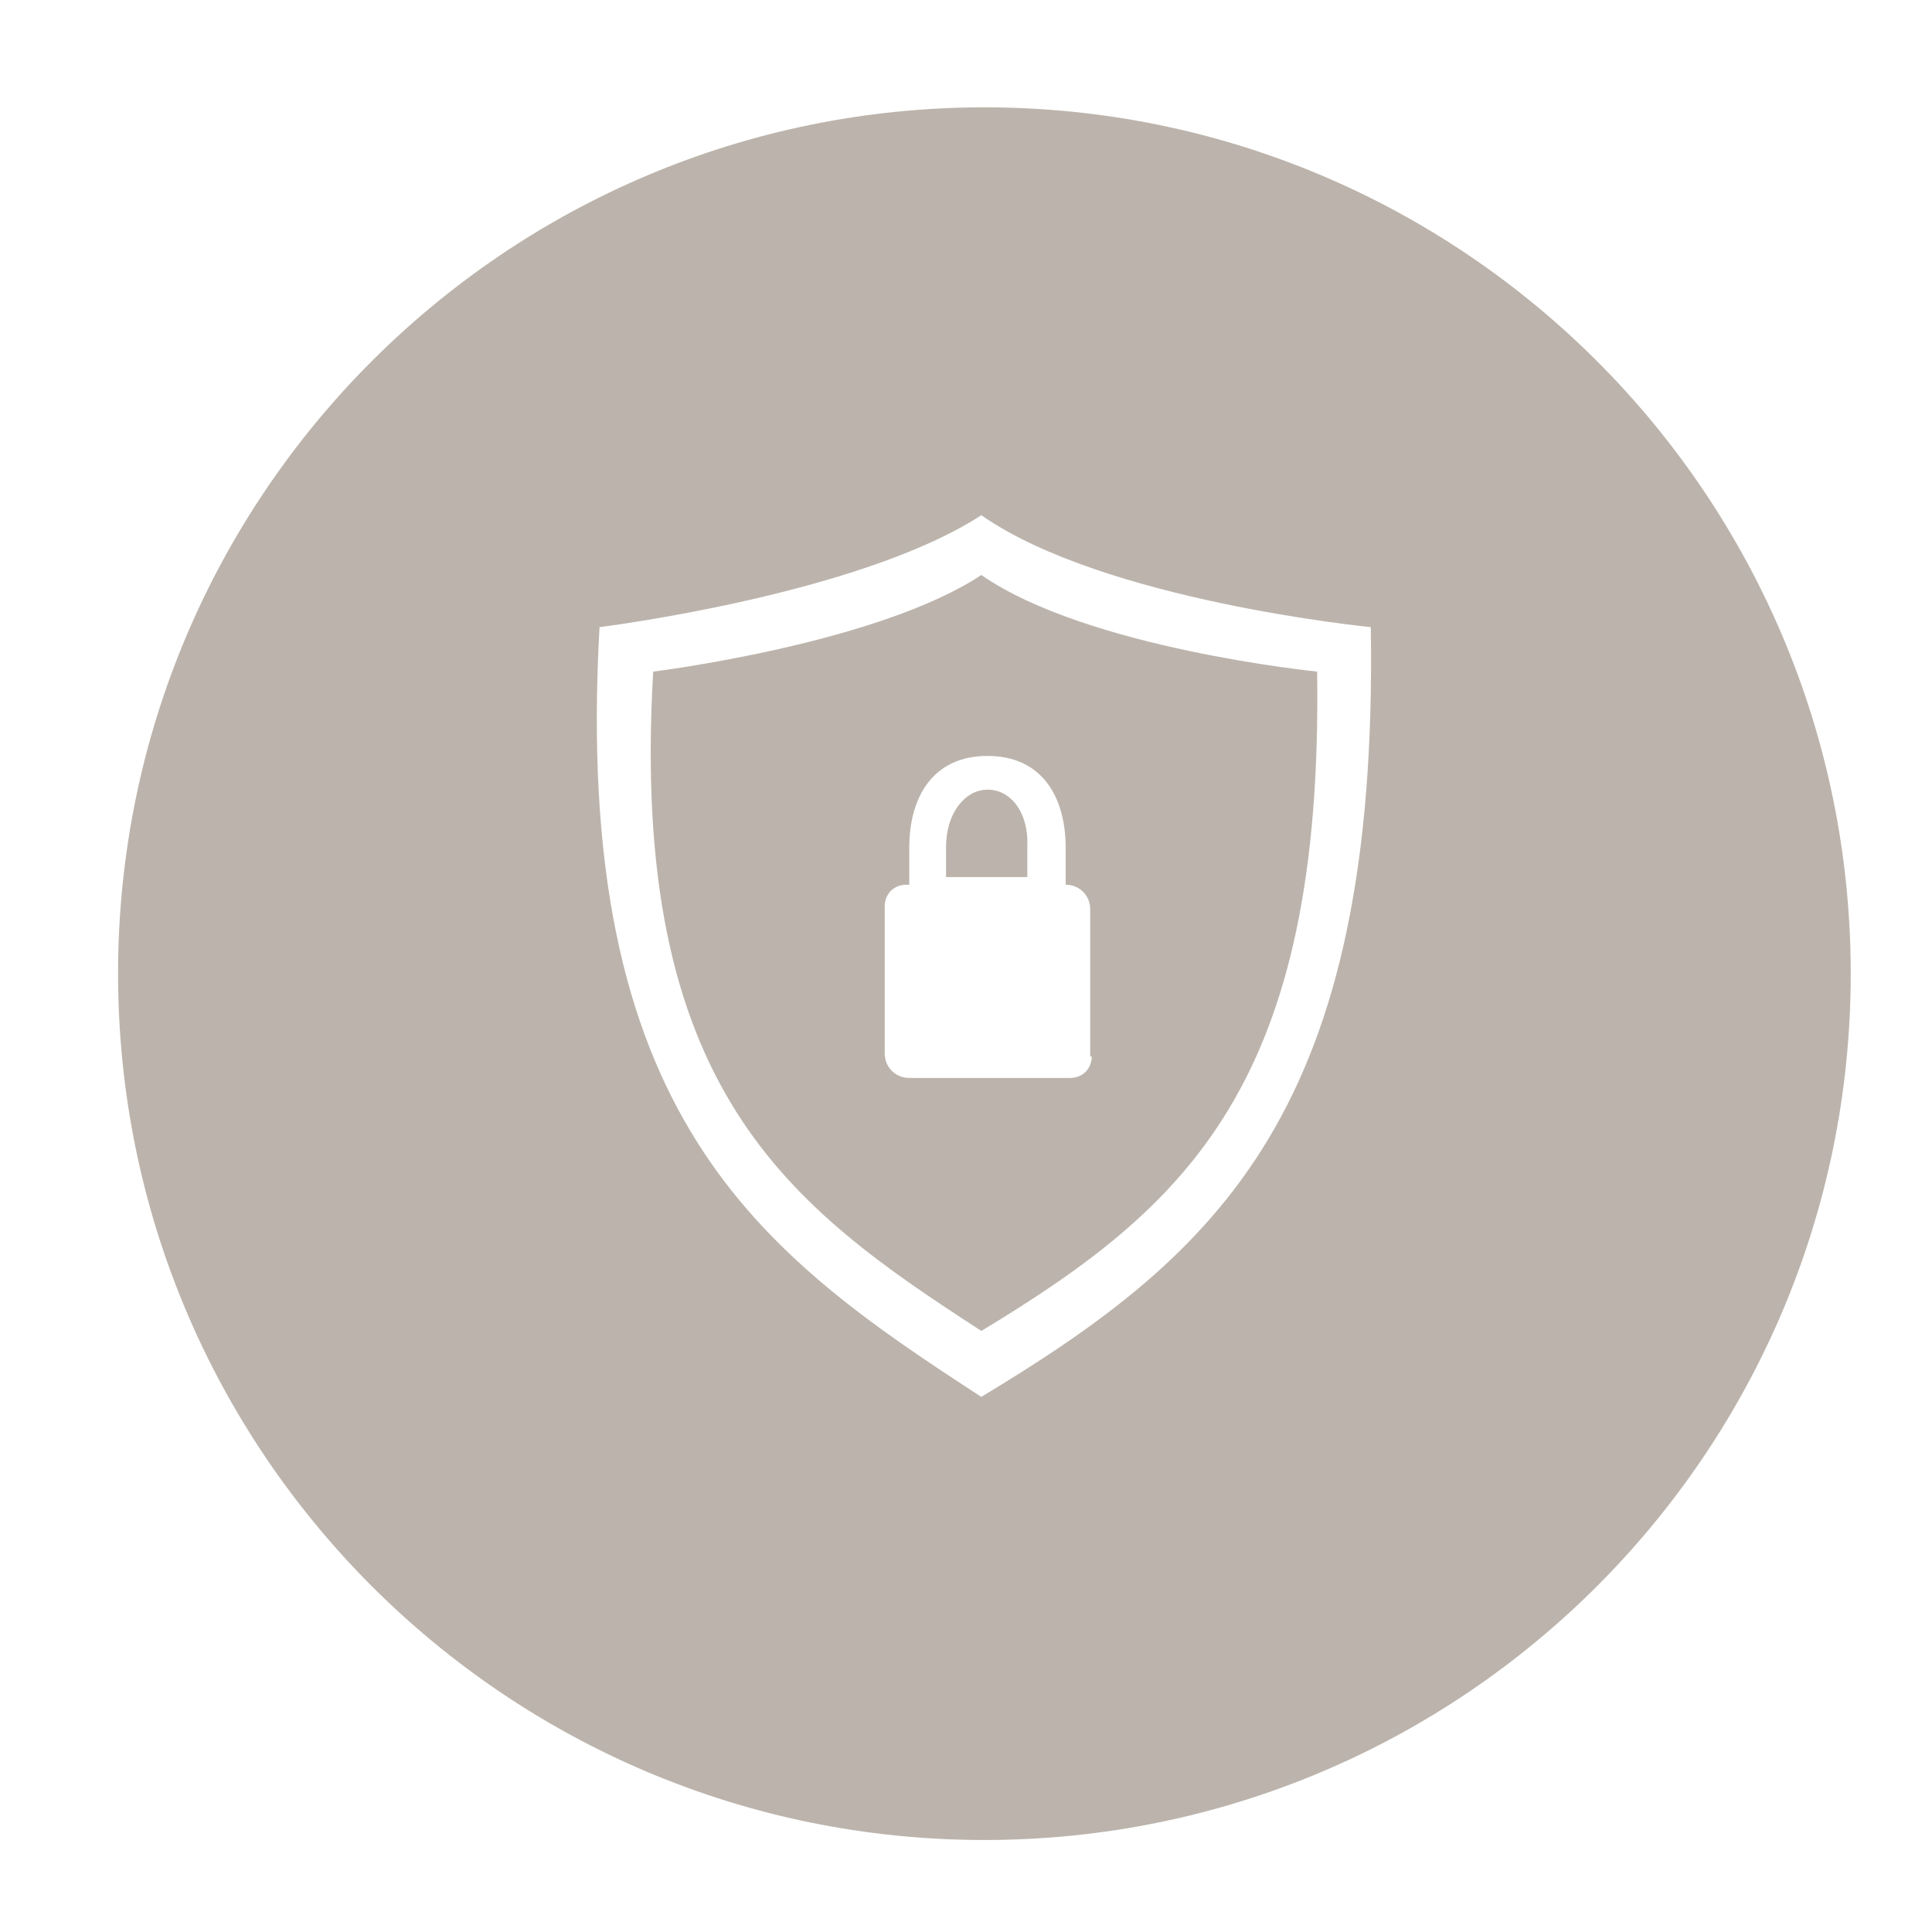 <svg id="Layer_1" xmlns="http://www.w3.org/2000/svg" viewBox="14 151 126 126"><style>.st0{fill:#BCB4AC;}</style><g id="XMLID_2_"><path id="XMLID_9_" class="st0" d="M78.4 202.5c-1.5 0-2.7 1.6-2.7 3.7v2H81v-2c.1-2.1-1-3.7-2.6-3.7z"/><path id="XMLID_6_" class="st0" d="M78 188.5c-6.8 4.5-21.4 6.3-21.4 6.3-1.6 27.3 8.9 34.9 21.4 43 13.4-8.1 22.3-16.1 21.9-43 0 0-15-1.5-21.9-6.3zm7.2 31.4c0 .8-.6 1.4-1.4 1.4H73.3c-.9 0-1.6-.7-1.6-1.6v-9.6c0-.8.6-1.4 1.4-1.4h.2v-2.4c0-3.4 1.6-6 5.1-6s5.1 2.6 5.1 6v2.4c.9 0 1.6.7 1.6 1.6v9.6z"/><path id="XMLID_3_" class="st0" d="M78.2 158c-31.2 0-56.5 25.3-56.5 56.5S47 271 78.2 271s56.5-25.3 56.5-56.5S109.4 158 78.2 158zm-.2 84.1c-14.5-9.4-26.7-18.3-24.9-50.2 0 0 16.9-2.1 24.9-7.3 8 5.6 25.4 7.3 25.4 7.3.5 31.4-9.8 40.8-25.4 50.2z"/></g></svg>
